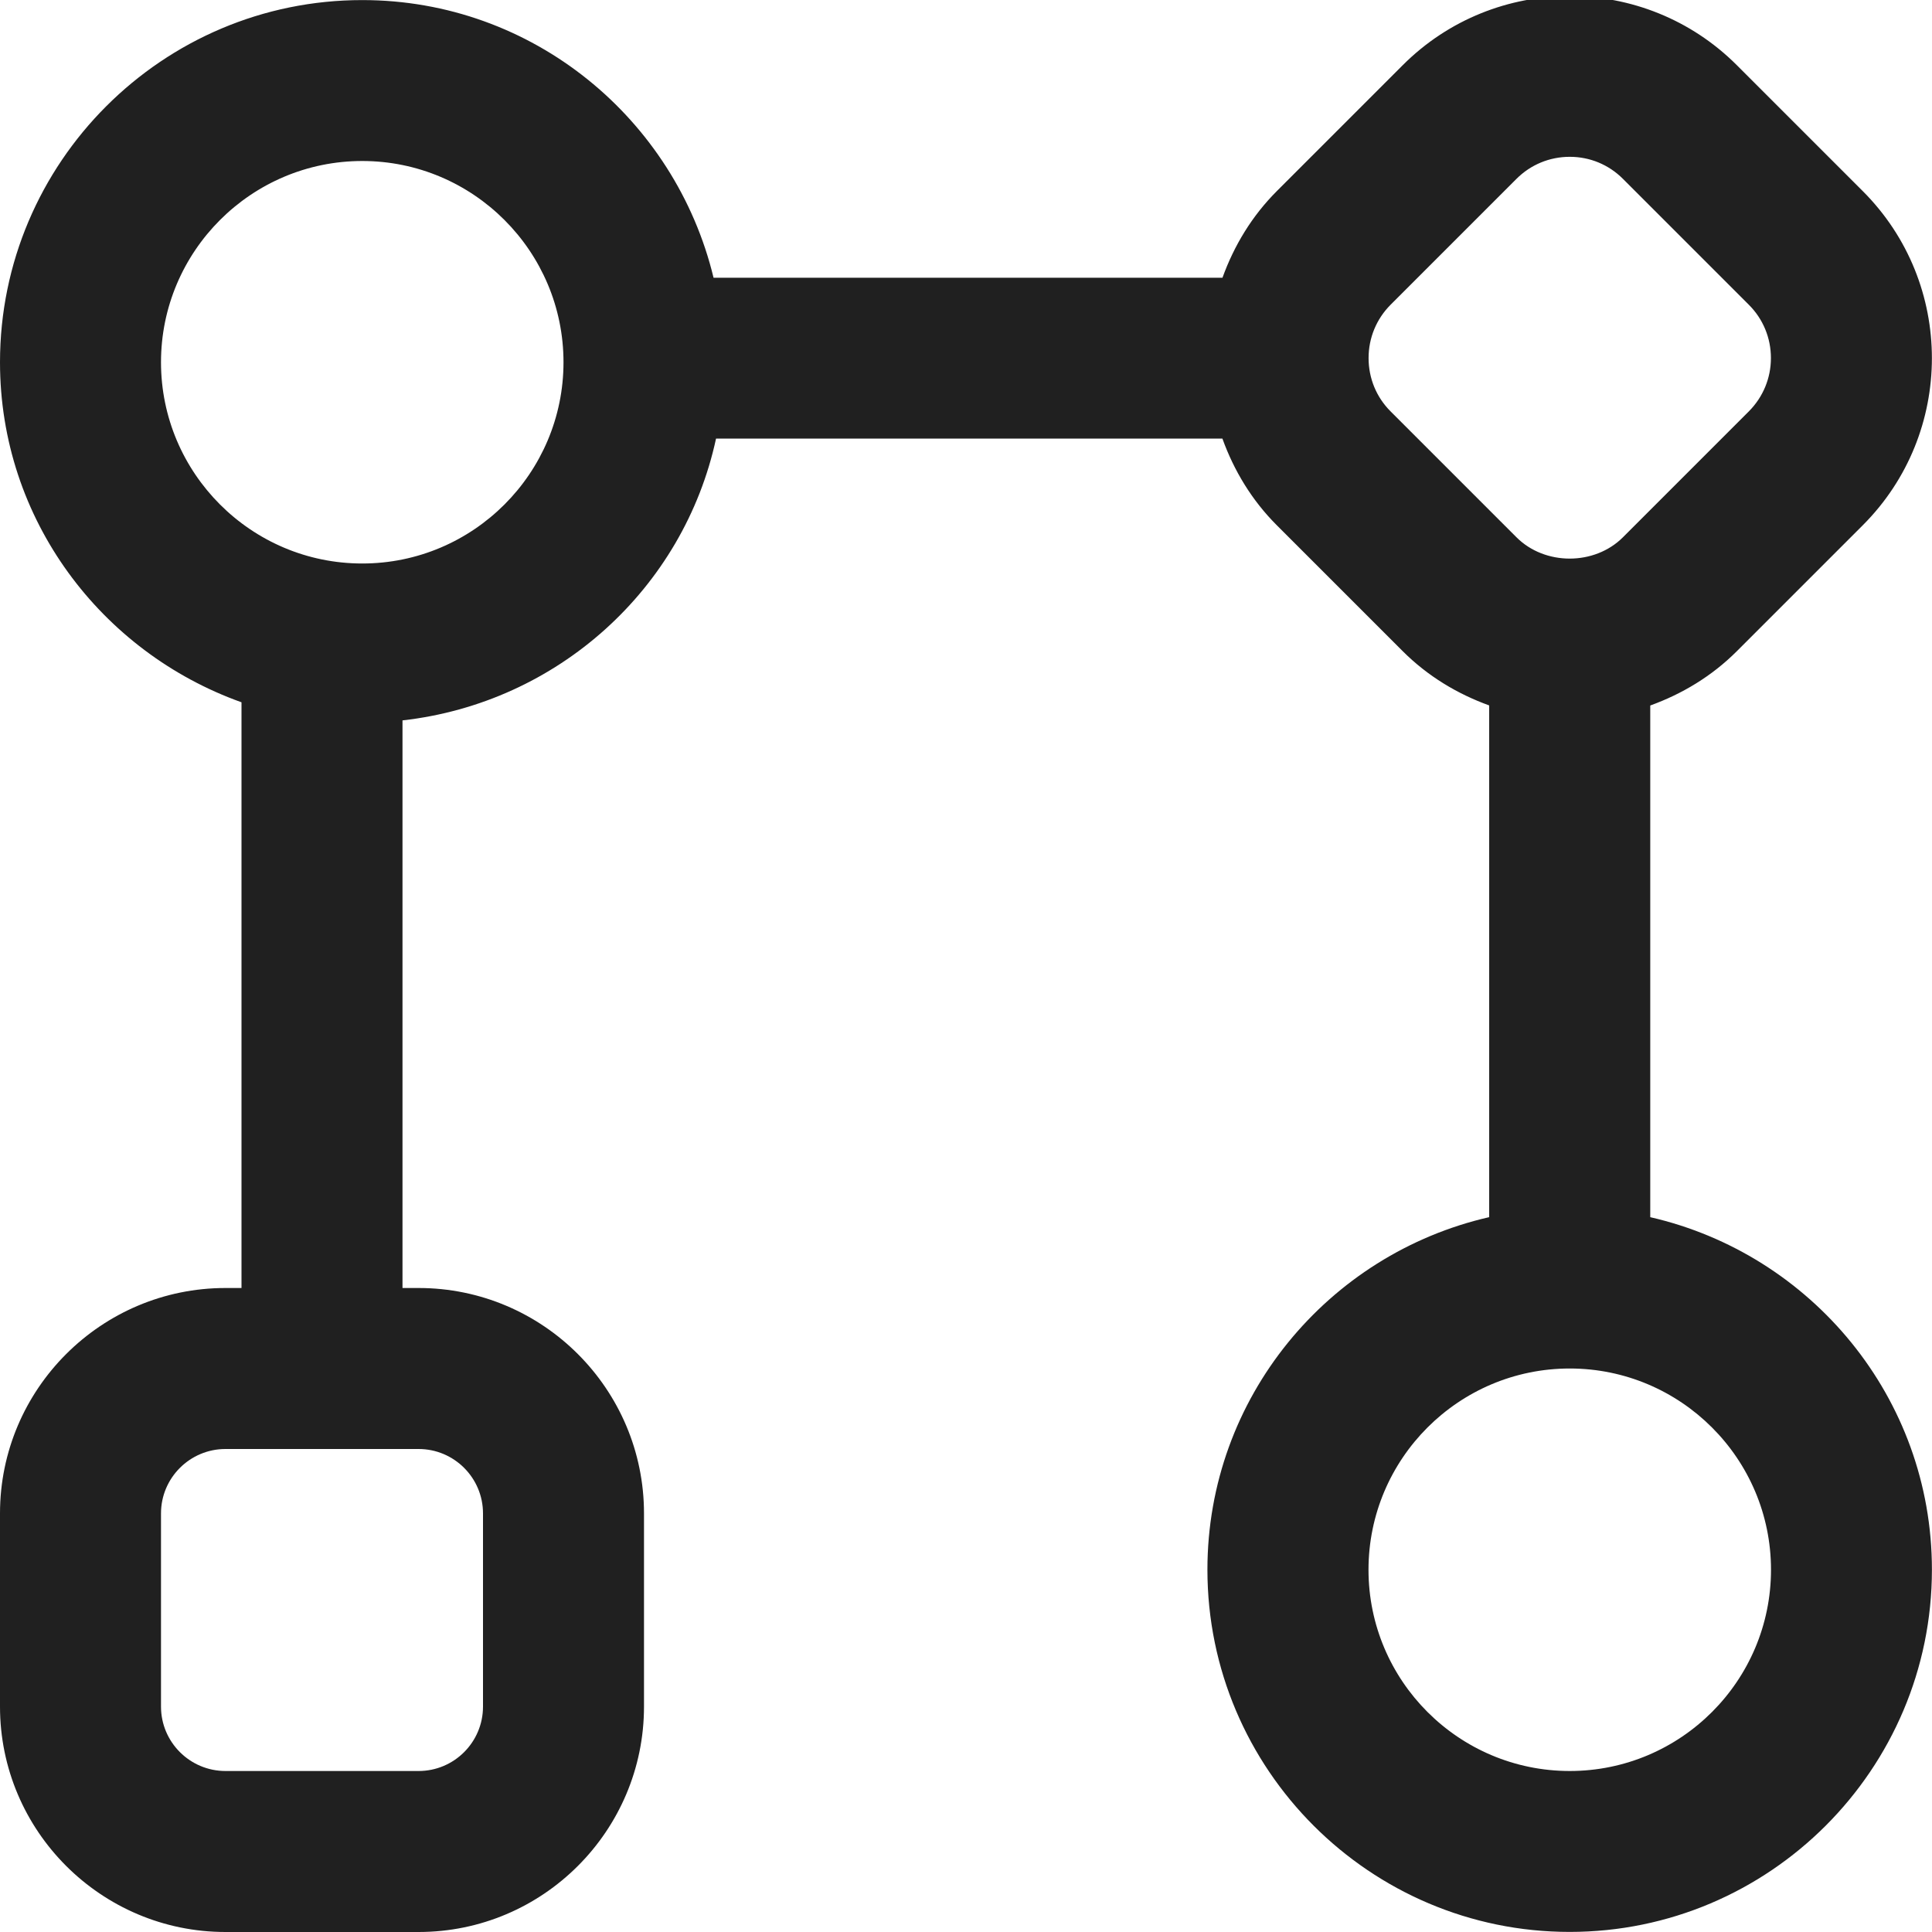 <svg width="24" height="24" viewBox="0 0 24 24" fill="none" xmlns="http://www.w3.org/2000/svg">
<g clip-path="url(#clip0_1_68)">
<path d="M20.5 15.121V8.764C20.892 8.622 21.262 8.403 21.576 8.089L23.14 6.525C24.285 5.38 24.285 3.518 23.14 2.374L21.576 0.81C20.43 -0.336 18.568 -0.334 17.425 0.81L15.861 2.374C15.552 2.683 15.33 3.051 15.186 3.45H8.864C8.388 1.477 6.619 0.001 4.501 0.001C2.019 1.36197e-05 0 2.019 0 4.5C0 6.453 1.258 8.102 3 8.724V16H2.801C1.257 16 0 17.256 0 18.8V21.2C0 22.744 1.257 24 2.801 24H5.2C6.744 24 8 22.744 8 21.2V18.8C8 17.256 6.744 16 5.2 16H5V8.949C6.927 8.732 8.492 7.314 8.895 5.448H15.185C15.329 5.847 15.551 6.215 15.86 6.524L17.424 8.088C17.738 8.402 18.107 8.621 18.499 8.763V15.12C16.499 15.577 14.999 17.362 14.999 19.499C14.999 21.98 17.018 23.999 19.499 23.999C21.98 23.999 23.999 21.98 23.999 19.499C23.999 17.362 22.499 15.577 20.499 15.12L20.5 15.121ZM6 18.8V21.2C6 21.641 5.642 22 5.2 22H2.801C2.36 22 2 21.642 2 21.2V18.8C2 18.359 2.359 18 2.801 18H5.2C5.641 18 6 18.358 6 18.8ZM4.5 7C3.121 7 2 5.878 2 4.5C2 3.122 3.121 2 4.5 2C5.879 2 7 3.122 7 4.5C7 5.878 5.879 7 4.5 7ZM17.274 5.11C17.097 4.933 17.001 4.698 17.001 4.448C17.001 4.198 17.098 3.963 17.274 3.786L18.838 2.222C19.015 2.045 19.25 1.948 19.5 1.948C19.75 1.948 19.984 2.045 20.161 2.222L21.725 3.786C21.902 3.963 21.999 4.198 21.999 4.448C21.999 4.698 21.901 4.933 21.725 5.11L20.161 6.674C19.807 7.028 19.19 7.027 18.838 6.674L17.274 5.11ZM19.5 22C18.121 22 17 20.879 17 19.5C17 18.121 18.121 17 19.5 17C20.879 17 22 18.121 22 19.5C22 20.879 20.879 22 19.5 22Z" fill="#202020"/>
</g>
<defs>
<clipPath id="clip0_1_68">
<rect width="24" height="24" fill="white"/>
</clipPath>
</defs>
</svg>
